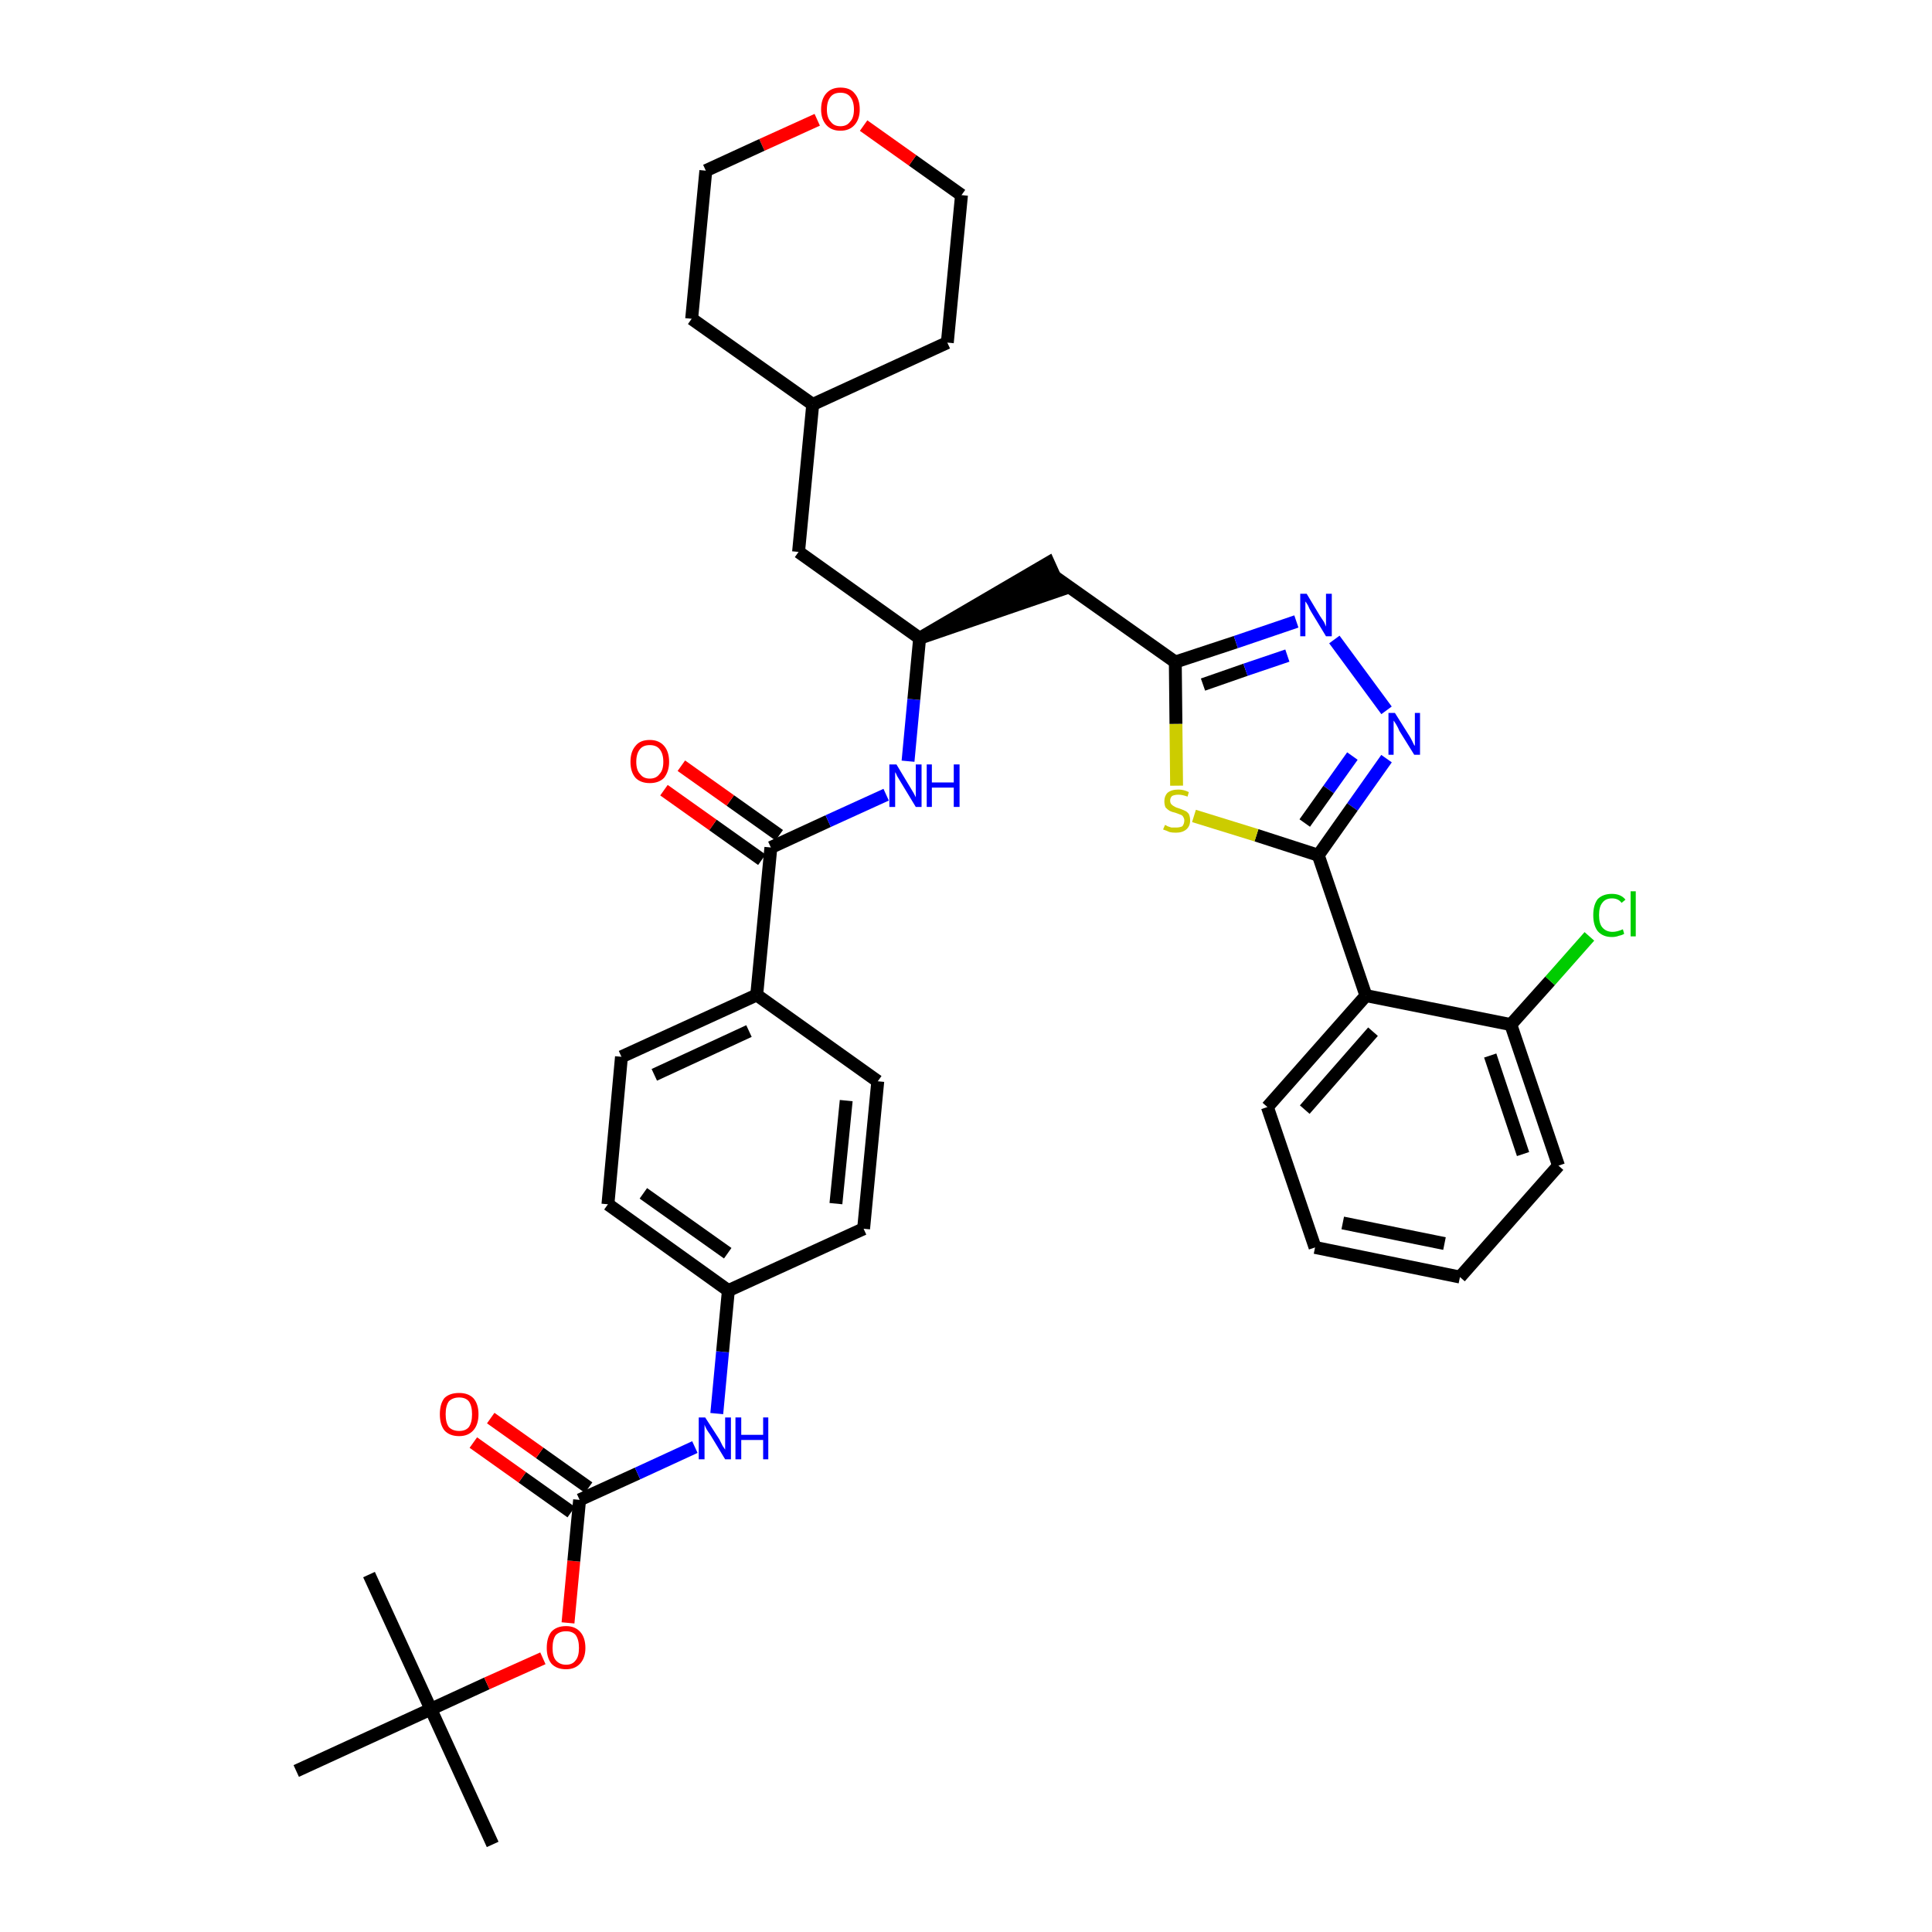 <?xml version='1.0' encoding='iso-8859-1'?>
<svg version='1.1' baseProfile='full'
              xmlns='http://www.w3.org/2000/svg'
                      xmlns:rdkit='http://www.rdkit.org/xml'
                      xmlns:xlink='http://www.w3.org/1999/xlink'
                  xml:space='preserve'
width='300px' height='300px' viewBox='0 0 300 300'>
<!-- END OF HEADER -->
<path class='bond-0 atom-0 atom-1' d='M 76.5,286.4 L 66.9,265.4' style='fill:none;fill-rule:evenodd;stroke:#000000;stroke-width:2.0px;stroke-linecap:butt;stroke-linejoin:miter;stroke-opacity:1' />
<path class='bond-1 atom-1 atom-2' d='M 66.9,265.4 L 57.3,244.5' style='fill:none;fill-rule:evenodd;stroke:#000000;stroke-width:2.0px;stroke-linecap:butt;stroke-linejoin:miter;stroke-opacity:1' />
<path class='bond-2 atom-1 atom-3' d='M 66.9,265.4 L 46.0,275.0' style='fill:none;fill-rule:evenodd;stroke:#000000;stroke-width:2.0px;stroke-linecap:butt;stroke-linejoin:miter;stroke-opacity:1' />
<path class='bond-3 atom-1 atom-4' d='M 66.9,265.4 L 75.6,261.4' style='fill:none;fill-rule:evenodd;stroke:#000000;stroke-width:2.0px;stroke-linecap:butt;stroke-linejoin:miter;stroke-opacity:1' />
<path class='bond-3 atom-1 atom-4' d='M 75.6,261.4 L 84.3,257.5' style='fill:none;fill-rule:evenodd;stroke:#FF0000;stroke-width:2.0px;stroke-linecap:butt;stroke-linejoin:miter;stroke-opacity:1' />
<path class='bond-4 atom-4 atom-5' d='M 88.2,252.0 L 89.1,242.4' style='fill:none;fill-rule:evenodd;stroke:#FF0000;stroke-width:2.0px;stroke-linecap:butt;stroke-linejoin:miter;stroke-opacity:1' />
<path class='bond-4 atom-4 atom-5' d='M 89.1,242.4 L 90.0,232.9' style='fill:none;fill-rule:evenodd;stroke:#000000;stroke-width:2.0px;stroke-linecap:butt;stroke-linejoin:miter;stroke-opacity:1' />
<path class='bond-5 atom-5 atom-6' d='M 91.4,231.0 L 83.8,225.6' style='fill:none;fill-rule:evenodd;stroke:#000000;stroke-width:2.0px;stroke-linecap:butt;stroke-linejoin:miter;stroke-opacity:1' />
<path class='bond-5 atom-5 atom-6' d='M 83.8,225.6 L 76.2,220.2' style='fill:none;fill-rule:evenodd;stroke:#FF0000;stroke-width:2.0px;stroke-linecap:butt;stroke-linejoin:miter;stroke-opacity:1' />
<path class='bond-5 atom-5 atom-6' d='M 88.7,234.8 L 81.1,229.4' style='fill:none;fill-rule:evenodd;stroke:#000000;stroke-width:2.0px;stroke-linecap:butt;stroke-linejoin:miter;stroke-opacity:1' />
<path class='bond-5 atom-5 atom-6' d='M 81.1,229.4 L 73.5,224.0' style='fill:none;fill-rule:evenodd;stroke:#FF0000;stroke-width:2.0px;stroke-linecap:butt;stroke-linejoin:miter;stroke-opacity:1' />
<path class='bond-6 atom-5 atom-7' d='M 90.0,232.9 L 99.0,228.8' style='fill:none;fill-rule:evenodd;stroke:#000000;stroke-width:2.0px;stroke-linecap:butt;stroke-linejoin:miter;stroke-opacity:1' />
<path class='bond-6 atom-5 atom-7' d='M 99.0,228.8 L 107.9,224.7' style='fill:none;fill-rule:evenodd;stroke:#0000FF;stroke-width:2.0px;stroke-linecap:butt;stroke-linejoin:miter;stroke-opacity:1' />
<path class='bond-7 atom-7 atom-8' d='M 111.3,219.5 L 112.2,209.9' style='fill:none;fill-rule:evenodd;stroke:#0000FF;stroke-width:2.0px;stroke-linecap:butt;stroke-linejoin:miter;stroke-opacity:1' />
<path class='bond-7 atom-7 atom-8' d='M 112.2,209.9 L 113.1,200.4' style='fill:none;fill-rule:evenodd;stroke:#000000;stroke-width:2.0px;stroke-linecap:butt;stroke-linejoin:miter;stroke-opacity:1' />
<path class='bond-8 atom-8 atom-9' d='M 113.1,200.4 L 94.4,187.0' style='fill:none;fill-rule:evenodd;stroke:#000000;stroke-width:2.0px;stroke-linecap:butt;stroke-linejoin:miter;stroke-opacity:1' />
<path class='bond-8 atom-8 atom-9' d='M 113.0,194.6 L 99.9,185.3' style='fill:none;fill-rule:evenodd;stroke:#000000;stroke-width:2.0px;stroke-linecap:butt;stroke-linejoin:miter;stroke-opacity:1' />
<path class='bond-37 atom-37 atom-8' d='M 134.1,190.8 L 113.1,200.4' style='fill:none;fill-rule:evenodd;stroke:#000000;stroke-width:2.0px;stroke-linecap:butt;stroke-linejoin:miter;stroke-opacity:1' />
<path class='bond-9 atom-9 atom-10' d='M 94.4,187.0 L 96.5,164.1' style='fill:none;fill-rule:evenodd;stroke:#000000;stroke-width:2.0px;stroke-linecap:butt;stroke-linejoin:miter;stroke-opacity:1' />
<path class='bond-10 atom-10 atom-11' d='M 96.5,164.1 L 117.5,154.5' style='fill:none;fill-rule:evenodd;stroke:#000000;stroke-width:2.0px;stroke-linecap:butt;stroke-linejoin:miter;stroke-opacity:1' />
<path class='bond-10 atom-10 atom-11' d='M 101.6,166.9 L 116.3,160.1' style='fill:none;fill-rule:evenodd;stroke:#000000;stroke-width:2.0px;stroke-linecap:butt;stroke-linejoin:miter;stroke-opacity:1' />
<path class='bond-11 atom-11 atom-12' d='M 117.5,154.5 L 119.7,131.6' style='fill:none;fill-rule:evenodd;stroke:#000000;stroke-width:2.0px;stroke-linecap:butt;stroke-linejoin:miter;stroke-opacity:1' />
<path class='bond-35 atom-11 atom-36' d='M 117.5,154.5 L 136.3,167.9' style='fill:none;fill-rule:evenodd;stroke:#000000;stroke-width:2.0px;stroke-linecap:butt;stroke-linejoin:miter;stroke-opacity:1' />
<path class='bond-12 atom-12 atom-13' d='M 121.0,129.7 L 113.4,124.3' style='fill:none;fill-rule:evenodd;stroke:#000000;stroke-width:2.0px;stroke-linecap:butt;stroke-linejoin:miter;stroke-opacity:1' />
<path class='bond-12 atom-12 atom-13' d='M 113.4,124.3 L 105.8,118.9' style='fill:none;fill-rule:evenodd;stroke:#FF0000;stroke-width:2.0px;stroke-linecap:butt;stroke-linejoin:miter;stroke-opacity:1' />
<path class='bond-12 atom-12 atom-13' d='M 118.3,133.5 L 110.7,128.1' style='fill:none;fill-rule:evenodd;stroke:#000000;stroke-width:2.0px;stroke-linecap:butt;stroke-linejoin:miter;stroke-opacity:1' />
<path class='bond-12 atom-12 atom-13' d='M 110.7,128.1 L 103.1,122.7' style='fill:none;fill-rule:evenodd;stroke:#FF0000;stroke-width:2.0px;stroke-linecap:butt;stroke-linejoin:miter;stroke-opacity:1' />
<path class='bond-13 atom-12 atom-14' d='M 119.7,131.6 L 128.6,127.5' style='fill:none;fill-rule:evenodd;stroke:#000000;stroke-width:2.0px;stroke-linecap:butt;stroke-linejoin:miter;stroke-opacity:1' />
<path class='bond-13 atom-12 atom-14' d='M 128.6,127.5 L 137.6,123.4' style='fill:none;fill-rule:evenodd;stroke:#0000FF;stroke-width:2.0px;stroke-linecap:butt;stroke-linejoin:miter;stroke-opacity:1' />
<path class='bond-14 atom-14 atom-15' d='M 141.0,118.2 L 141.9,108.6' style='fill:none;fill-rule:evenodd;stroke:#0000FF;stroke-width:2.0px;stroke-linecap:butt;stroke-linejoin:miter;stroke-opacity:1' />
<path class='bond-14 atom-14 atom-15' d='M 141.9,108.6 L 142.8,99.1' style='fill:none;fill-rule:evenodd;stroke:#000000;stroke-width:2.0px;stroke-linecap:butt;stroke-linejoin:miter;stroke-opacity:1' />
<path class='bond-15 atom-15 atom-16' d='M 142.8,99.1 L 164.7,91.6 L 162.8,87.4 Z' style='fill:#000000;fill-rule:evenodd;fill-opacity:1;stroke:#000000;stroke-width:2.0px;stroke-linecap:butt;stroke-linejoin:miter;stroke-opacity:1;' />
<path class='bond-28 atom-15 atom-29' d='M 142.8,99.1 L 124.0,85.7' style='fill:none;fill-rule:evenodd;stroke:#000000;stroke-width:2.0px;stroke-linecap:butt;stroke-linejoin:miter;stroke-opacity:1' />
<path class='bond-16 atom-16 atom-17' d='M 163.7,89.5 L 182.5,102.8' style='fill:none;fill-rule:evenodd;stroke:#000000;stroke-width:2.0px;stroke-linecap:butt;stroke-linejoin:miter;stroke-opacity:1' />
<path class='bond-17 atom-17 atom-18' d='M 182.5,102.8 L 191.9,99.7' style='fill:none;fill-rule:evenodd;stroke:#000000;stroke-width:2.0px;stroke-linecap:butt;stroke-linejoin:miter;stroke-opacity:1' />
<path class='bond-17 atom-17 atom-18' d='M 191.9,99.7 L 201.3,96.5' style='fill:none;fill-rule:evenodd;stroke:#0000FF;stroke-width:2.0px;stroke-linecap:butt;stroke-linejoin:miter;stroke-opacity:1' />
<path class='bond-17 atom-17 atom-18' d='M 186.8,106.3 L 193.4,104.0' style='fill:none;fill-rule:evenodd;stroke:#000000;stroke-width:2.0px;stroke-linecap:butt;stroke-linejoin:miter;stroke-opacity:1' />
<path class='bond-17 atom-17 atom-18' d='M 193.4,104.0 L 199.9,101.8' style='fill:none;fill-rule:evenodd;stroke:#0000FF;stroke-width:2.0px;stroke-linecap:butt;stroke-linejoin:miter;stroke-opacity:1' />
<path class='bond-38 atom-28 atom-17' d='M 182.7,122.0 L 182.6,112.4' style='fill:none;fill-rule:evenodd;stroke:#CCCC00;stroke-width:2.0px;stroke-linecap:butt;stroke-linejoin:miter;stroke-opacity:1' />
<path class='bond-38 atom-28 atom-17' d='M 182.6,112.4 L 182.5,102.8' style='fill:none;fill-rule:evenodd;stroke:#000000;stroke-width:2.0px;stroke-linecap:butt;stroke-linejoin:miter;stroke-opacity:1' />
<path class='bond-18 atom-18 atom-19' d='M 207.2,99.3 L 215.3,110.3' style='fill:none;fill-rule:evenodd;stroke:#0000FF;stroke-width:2.0px;stroke-linecap:butt;stroke-linejoin:miter;stroke-opacity:1' />
<path class='bond-19 atom-19 atom-20' d='M 215.3,117.8 L 210.0,125.3' style='fill:none;fill-rule:evenodd;stroke:#0000FF;stroke-width:2.0px;stroke-linecap:butt;stroke-linejoin:miter;stroke-opacity:1' />
<path class='bond-19 atom-19 atom-20' d='M 210.0,125.3 L 204.7,132.8' style='fill:none;fill-rule:evenodd;stroke:#000000;stroke-width:2.0px;stroke-linecap:butt;stroke-linejoin:miter;stroke-opacity:1' />
<path class='bond-19 atom-19 atom-20' d='M 210.0,117.4 L 206.3,122.6' style='fill:none;fill-rule:evenodd;stroke:#0000FF;stroke-width:2.0px;stroke-linecap:butt;stroke-linejoin:miter;stroke-opacity:1' />
<path class='bond-19 atom-19 atom-20' d='M 206.3,122.6 L 202.6,127.8' style='fill:none;fill-rule:evenodd;stroke:#000000;stroke-width:2.0px;stroke-linecap:butt;stroke-linejoin:miter;stroke-opacity:1' />
<path class='bond-20 atom-20 atom-21' d='M 204.7,132.8 L 212.1,154.6' style='fill:none;fill-rule:evenodd;stroke:#000000;stroke-width:2.0px;stroke-linecap:butt;stroke-linejoin:miter;stroke-opacity:1' />
<path class='bond-27 atom-20 atom-28' d='M 204.7,132.8 L 195.1,129.7' style='fill:none;fill-rule:evenodd;stroke:#000000;stroke-width:2.0px;stroke-linecap:butt;stroke-linejoin:miter;stroke-opacity:1' />
<path class='bond-27 atom-20 atom-28' d='M 195.1,129.7 L 185.4,126.7' style='fill:none;fill-rule:evenodd;stroke:#CCCC00;stroke-width:2.0px;stroke-linecap:butt;stroke-linejoin:miter;stroke-opacity:1' />
<path class='bond-21 atom-21 atom-22' d='M 212.1,154.6 L 196.8,171.9' style='fill:none;fill-rule:evenodd;stroke:#000000;stroke-width:2.0px;stroke-linecap:butt;stroke-linejoin:miter;stroke-opacity:1' />
<path class='bond-21 atom-21 atom-22' d='M 213.2,160.2 L 202.6,172.3' style='fill:none;fill-rule:evenodd;stroke:#000000;stroke-width:2.0px;stroke-linecap:butt;stroke-linejoin:miter;stroke-opacity:1' />
<path class='bond-40 atom-26 atom-21' d='M 234.6,159.1 L 212.1,154.6' style='fill:none;fill-rule:evenodd;stroke:#000000;stroke-width:2.0px;stroke-linecap:butt;stroke-linejoin:miter;stroke-opacity:1' />
<path class='bond-22 atom-22 atom-23' d='M 196.8,171.9 L 204.2,193.7' style='fill:none;fill-rule:evenodd;stroke:#000000;stroke-width:2.0px;stroke-linecap:butt;stroke-linejoin:miter;stroke-opacity:1' />
<path class='bond-23 atom-23 atom-24' d='M 204.2,193.7 L 226.7,198.3' style='fill:none;fill-rule:evenodd;stroke:#000000;stroke-width:2.0px;stroke-linecap:butt;stroke-linejoin:miter;stroke-opacity:1' />
<path class='bond-23 atom-23 atom-24' d='M 208.5,189.9 L 224.3,193.1' style='fill:none;fill-rule:evenodd;stroke:#000000;stroke-width:2.0px;stroke-linecap:butt;stroke-linejoin:miter;stroke-opacity:1' />
<path class='bond-24 atom-24 atom-25' d='M 226.7,198.3 L 242.0,181.0' style='fill:none;fill-rule:evenodd;stroke:#000000;stroke-width:2.0px;stroke-linecap:butt;stroke-linejoin:miter;stroke-opacity:1' />
<path class='bond-25 atom-25 atom-26' d='M 242.0,181.0 L 234.6,159.1' style='fill:none;fill-rule:evenodd;stroke:#000000;stroke-width:2.0px;stroke-linecap:butt;stroke-linejoin:miter;stroke-opacity:1' />
<path class='bond-25 atom-25 atom-26' d='M 236.5,179.2 L 231.4,163.9' style='fill:none;fill-rule:evenodd;stroke:#000000;stroke-width:2.0px;stroke-linecap:butt;stroke-linejoin:miter;stroke-opacity:1' />
<path class='bond-26 atom-26 atom-27' d='M 234.6,159.1 L 240.7,152.3' style='fill:none;fill-rule:evenodd;stroke:#000000;stroke-width:2.0px;stroke-linecap:butt;stroke-linejoin:miter;stroke-opacity:1' />
<path class='bond-26 atom-26 atom-27' d='M 240.7,152.3 L 246.8,145.4' style='fill:none;fill-rule:evenodd;stroke:#00CC00;stroke-width:2.0px;stroke-linecap:butt;stroke-linejoin:miter;stroke-opacity:1' />
<path class='bond-29 atom-29 atom-30' d='M 124.0,85.7 L 126.2,62.8' style='fill:none;fill-rule:evenodd;stroke:#000000;stroke-width:2.0px;stroke-linecap:butt;stroke-linejoin:miter;stroke-opacity:1' />
<path class='bond-30 atom-30 atom-31' d='M 126.2,62.8 L 147.1,53.2' style='fill:none;fill-rule:evenodd;stroke:#000000;stroke-width:2.0px;stroke-linecap:butt;stroke-linejoin:miter;stroke-opacity:1' />
<path class='bond-39 atom-35 atom-30' d='M 107.4,49.5 L 126.2,62.8' style='fill:none;fill-rule:evenodd;stroke:#000000;stroke-width:2.0px;stroke-linecap:butt;stroke-linejoin:miter;stroke-opacity:1' />
<path class='bond-31 atom-31 atom-32' d='M 147.1,53.2 L 149.3,30.3' style='fill:none;fill-rule:evenodd;stroke:#000000;stroke-width:2.0px;stroke-linecap:butt;stroke-linejoin:miter;stroke-opacity:1' />
<path class='bond-32 atom-32 atom-33' d='M 149.3,30.3 L 141.7,24.9' style='fill:none;fill-rule:evenodd;stroke:#000000;stroke-width:2.0px;stroke-linecap:butt;stroke-linejoin:miter;stroke-opacity:1' />
<path class='bond-32 atom-32 atom-33' d='M 141.7,24.9 L 134.1,19.5' style='fill:none;fill-rule:evenodd;stroke:#FF0000;stroke-width:2.0px;stroke-linecap:butt;stroke-linejoin:miter;stroke-opacity:1' />
<path class='bond-33 atom-33 atom-34' d='M 126.9,18.6 L 118.3,22.5' style='fill:none;fill-rule:evenodd;stroke:#FF0000;stroke-width:2.0px;stroke-linecap:butt;stroke-linejoin:miter;stroke-opacity:1' />
<path class='bond-33 atom-33 atom-34' d='M 118.3,22.5 L 109.6,26.5' style='fill:none;fill-rule:evenodd;stroke:#000000;stroke-width:2.0px;stroke-linecap:butt;stroke-linejoin:miter;stroke-opacity:1' />
<path class='bond-34 atom-34 atom-35' d='M 109.6,26.5 L 107.4,49.5' style='fill:none;fill-rule:evenodd;stroke:#000000;stroke-width:2.0px;stroke-linecap:butt;stroke-linejoin:miter;stroke-opacity:1' />
<path class='bond-36 atom-36 atom-37' d='M 136.3,167.9 L 134.1,190.8' style='fill:none;fill-rule:evenodd;stroke:#000000;stroke-width:2.0px;stroke-linecap:butt;stroke-linejoin:miter;stroke-opacity:1' />
<path class='bond-36 atom-36 atom-37' d='M 131.4,170.9 L 129.8,186.9' style='fill:none;fill-rule:evenodd;stroke:#000000;stroke-width:2.0px;stroke-linecap:butt;stroke-linejoin:miter;stroke-opacity:1' />
<path  class='atom-4' d='M 84.9 255.9
Q 84.9 254.3, 85.6 253.4
Q 86.4 252.5, 87.9 252.5
Q 89.3 252.5, 90.1 253.4
Q 90.9 254.3, 90.9 255.9
Q 90.9 257.4, 90.1 258.3
Q 89.3 259.2, 87.9 259.2
Q 86.4 259.2, 85.6 258.3
Q 84.9 257.4, 84.9 255.9
M 87.9 258.5
Q 88.9 258.5, 89.4 257.8
Q 89.9 257.2, 89.9 255.9
Q 89.9 254.6, 89.4 253.9
Q 88.9 253.3, 87.9 253.3
Q 86.9 253.3, 86.3 253.9
Q 85.8 254.6, 85.8 255.9
Q 85.8 257.2, 86.3 257.8
Q 86.9 258.5, 87.9 258.5
' fill='#FF0000'/>
<path  class='atom-6' d='M 68.3 219.6
Q 68.3 218.0, 69.0 217.1
Q 69.8 216.3, 71.3 216.3
Q 72.7 216.3, 73.5 217.1
Q 74.3 218.0, 74.3 219.6
Q 74.3 221.2, 73.5 222.1
Q 72.7 223.0, 71.3 223.0
Q 69.8 223.0, 69.0 222.1
Q 68.3 221.2, 68.3 219.6
M 71.3 222.2
Q 72.3 222.2, 72.8 221.6
Q 73.3 220.9, 73.3 219.6
Q 73.3 218.3, 72.8 217.6
Q 72.3 217.0, 71.3 217.0
Q 70.3 217.0, 69.7 217.6
Q 69.2 218.3, 69.2 219.6
Q 69.2 220.9, 69.7 221.6
Q 70.3 222.2, 71.3 222.2
' fill='#FF0000'/>
<path  class='atom-7' d='M 109.5 220.1
L 111.7 223.5
Q 111.9 223.9, 112.2 224.5
Q 112.6 225.1, 112.6 225.1
L 112.6 220.1
L 113.5 220.1
L 113.5 226.6
L 112.6 226.6
L 110.3 222.8
Q 110.0 222.4, 109.7 221.9
Q 109.4 221.3, 109.4 221.2
L 109.4 226.6
L 108.5 226.6
L 108.5 220.1
L 109.5 220.1
' fill='#0000FF'/>
<path  class='atom-7' d='M 114.2 220.1
L 115.1 220.1
L 115.1 222.8
L 118.5 222.8
L 118.5 220.1
L 119.3 220.1
L 119.3 226.6
L 118.5 226.6
L 118.5 223.6
L 115.1 223.6
L 115.1 226.6
L 114.2 226.6
L 114.2 220.1
' fill='#0000FF'/>
<path  class='atom-13' d='M 97.9 118.3
Q 97.9 116.7, 98.7 115.8
Q 99.4 114.9, 100.9 114.9
Q 102.3 114.9, 103.1 115.8
Q 103.9 116.7, 103.9 118.3
Q 103.9 119.8, 103.1 120.8
Q 102.3 121.6, 100.9 121.6
Q 99.5 121.6, 98.7 120.8
Q 97.9 119.9, 97.9 118.3
M 100.9 120.9
Q 101.9 120.9, 102.4 120.2
Q 103.0 119.6, 103.0 118.3
Q 103.0 117.0, 102.4 116.3
Q 101.9 115.7, 100.9 115.7
Q 99.9 115.7, 99.4 116.3
Q 98.8 117.0, 98.8 118.3
Q 98.8 119.6, 99.4 120.2
Q 99.9 120.9, 100.9 120.9
' fill='#FF0000'/>
<path  class='atom-14' d='M 139.2 118.7
L 141.3 122.2
Q 141.5 122.5, 141.9 123.2
Q 142.2 123.8, 142.2 123.8
L 142.2 118.7
L 143.1 118.7
L 143.1 125.3
L 142.2 125.3
L 139.9 121.5
Q 139.6 121.0, 139.3 120.5
Q 139.1 120.0, 139.0 119.9
L 139.0 125.3
L 138.1 125.3
L 138.1 118.7
L 139.2 118.7
' fill='#0000FF'/>
<path  class='atom-14' d='M 143.9 118.7
L 144.7 118.7
L 144.7 121.5
L 148.1 121.5
L 148.1 118.7
L 149.0 118.7
L 149.0 125.3
L 148.1 125.3
L 148.1 122.3
L 144.7 122.3
L 144.7 125.3
L 143.9 125.3
L 143.9 118.7
' fill='#0000FF'/>
<path  class='atom-18' d='M 202.9 92.2
L 205.0 95.7
Q 205.2 96.0, 205.6 96.6
Q 205.9 97.3, 205.9 97.3
L 205.9 92.2
L 206.8 92.2
L 206.8 98.8
L 205.9 98.8
L 203.6 95.0
Q 203.3 94.5, 203.1 94.0
Q 202.8 93.5, 202.7 93.4
L 202.7 98.8
L 201.9 98.8
L 201.9 92.2
L 202.9 92.2
' fill='#0000FF'/>
<path  class='atom-19' d='M 216.6 110.7
L 218.8 114.2
Q 219.0 114.5, 219.3 115.1
Q 219.6 115.8, 219.7 115.8
L 219.7 110.7
L 220.5 110.7
L 220.5 117.2
L 219.6 117.2
L 217.3 113.5
Q 217.1 113.0, 216.8 112.5
Q 216.5 112.0, 216.4 111.9
L 216.4 117.2
L 215.6 117.2
L 215.6 110.7
L 216.6 110.7
' fill='#0000FF'/>
<path  class='atom-27' d='M 247.4 142.1
Q 247.4 140.5, 248.1 139.6
Q 248.9 138.8, 250.3 138.8
Q 251.7 138.8, 252.4 139.7
L 251.8 140.2
Q 251.3 139.5, 250.3 139.5
Q 249.3 139.5, 248.8 140.2
Q 248.3 140.8, 248.3 142.1
Q 248.3 143.4, 248.8 144.0
Q 249.4 144.7, 250.4 144.7
Q 251.1 144.7, 252.0 144.3
L 252.2 145.0
Q 251.9 145.2, 251.4 145.3
Q 250.9 145.5, 250.3 145.5
Q 248.9 145.5, 248.1 144.6
Q 247.4 143.7, 247.4 142.1
' fill='#00CC00'/>
<path  class='atom-27' d='M 253.2 138.4
L 254.0 138.4
L 254.0 145.4
L 253.2 145.4
L 253.2 138.4
' fill='#00CC00'/>
<path  class='atom-28' d='M 180.9 128.1
Q 181.0 128.1, 181.3 128.3
Q 181.6 128.4, 181.9 128.5
Q 182.2 128.5, 182.6 128.5
Q 183.2 128.5, 183.6 128.3
Q 183.9 127.9, 183.9 127.4
Q 183.9 127.1, 183.7 126.8
Q 183.6 126.6, 183.3 126.5
Q 183.0 126.4, 182.5 126.2
Q 182.0 126.1, 181.6 125.9
Q 181.3 125.7, 181.0 125.4
Q 180.8 125.0, 180.8 124.4
Q 180.8 123.6, 181.3 123.1
Q 181.9 122.6, 183.0 122.6
Q 183.8 122.6, 184.6 123.0
L 184.4 123.7
Q 183.6 123.4, 183.0 123.4
Q 182.4 123.4, 182.0 123.6
Q 181.7 123.9, 181.7 124.3
Q 181.7 124.7, 181.9 124.9
Q 182.1 125.1, 182.3 125.2
Q 182.6 125.4, 183.0 125.5
Q 183.6 125.7, 184.0 125.9
Q 184.3 126.0, 184.6 126.4
Q 184.8 126.8, 184.8 127.4
Q 184.8 128.3, 184.2 128.8
Q 183.6 129.3, 182.6 129.3
Q 182.0 129.3, 181.6 129.2
Q 181.2 129.0, 180.6 128.8
L 180.9 128.1
' fill='#CCCC00'/>
<path  class='atom-33' d='M 127.5 17.0
Q 127.5 15.4, 128.3 14.5
Q 129.1 13.6, 130.5 13.6
Q 132.0 13.6, 132.7 14.5
Q 133.5 15.4, 133.5 17.0
Q 133.5 18.5, 132.7 19.4
Q 131.9 20.3, 130.5 20.3
Q 129.1 20.3, 128.3 19.4
Q 127.5 18.5, 127.5 17.0
M 130.5 19.6
Q 131.5 19.6, 132.0 18.9
Q 132.6 18.3, 132.6 17.0
Q 132.6 15.7, 132.0 15.0
Q 131.5 14.4, 130.5 14.4
Q 129.5 14.4, 129.0 15.0
Q 128.4 15.7, 128.4 17.0
Q 128.4 18.3, 129.0 18.9
Q 129.5 19.6, 130.5 19.6
' fill='#FF0000'/>
</svg>
